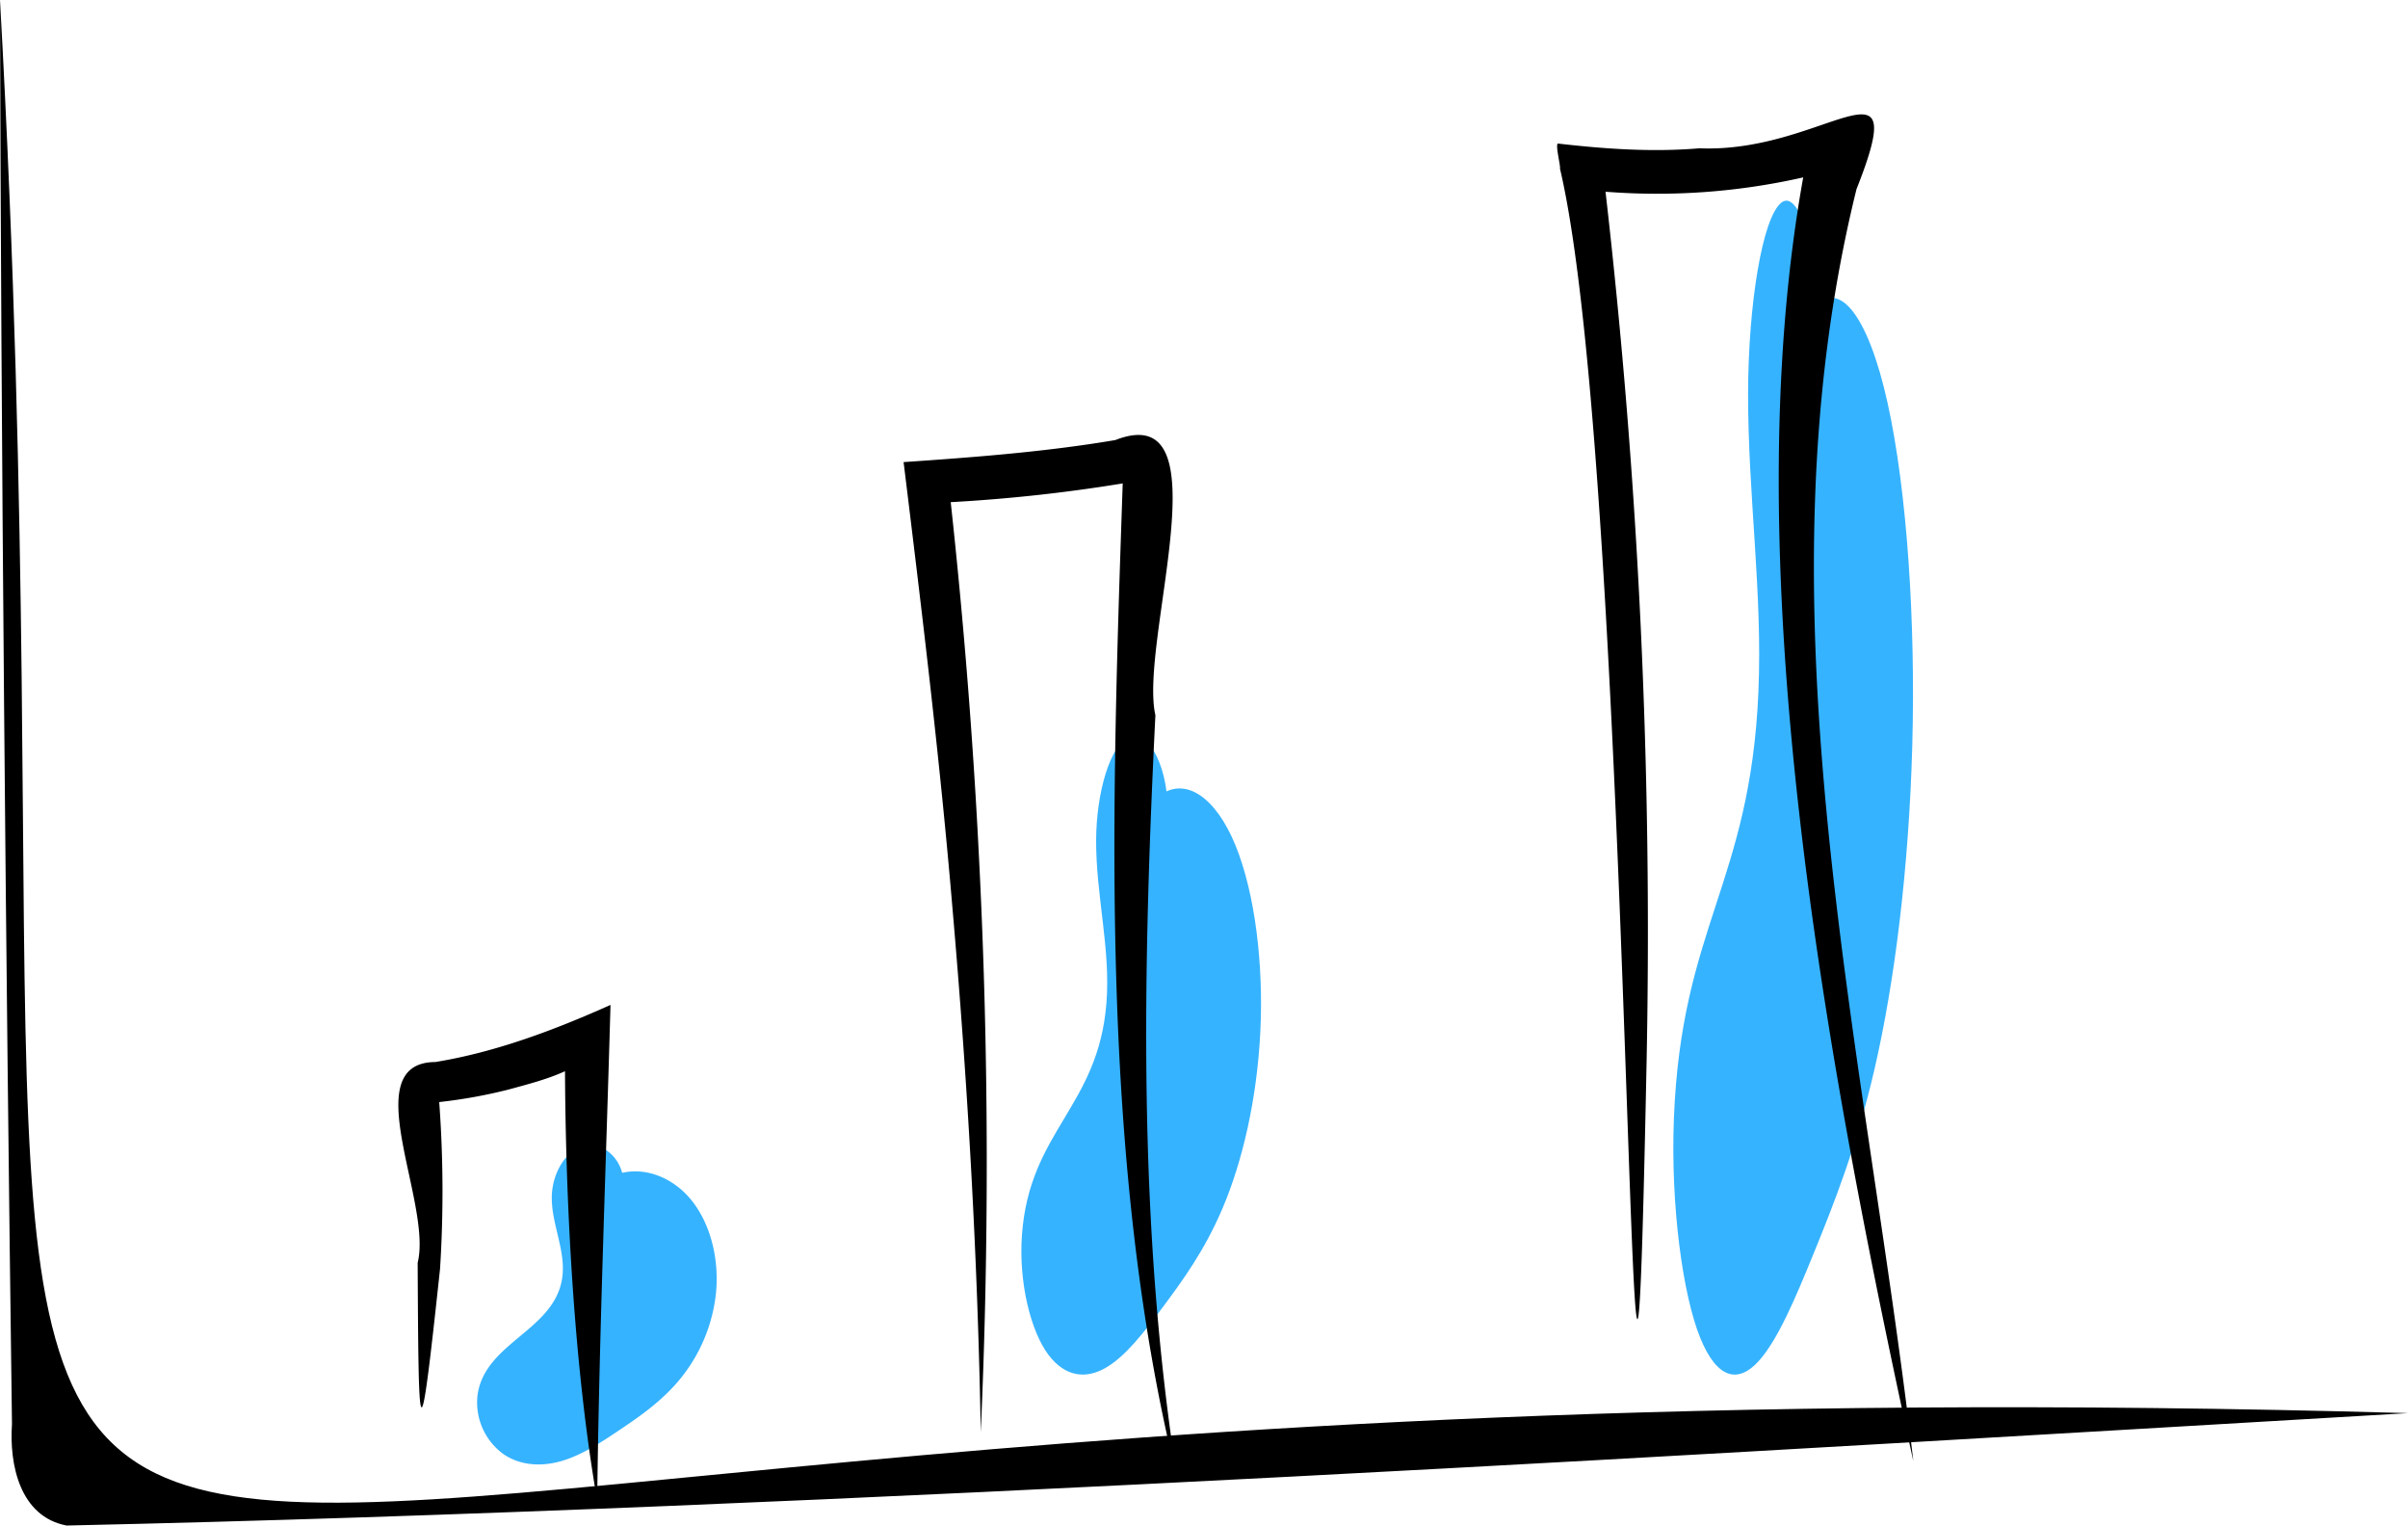 <svg xmlns="http://www.w3.org/2000/svg" data-name="Layer 1" width="672.099" height="425.712" viewBox="0 0 672.099 425.712" xmlns:xlink="http://www.w3.org/1999/xlink"><path d="M771.744,335.415c.821-24.059-5.112-45.891-10.529-41.773s-9.287,28.675-9.352,53.005c-.076,28.411,4.078,55.722,2.875,83.632-2.302,53.401-21.53,65.5-23.589,119.095-.932,24.265,2.492,49.173,7.354,61.108s10.826,12.477,16.224,6.579,10.359-17.706,15.224-29.622c6.092-14.921,12.213-30.439,17.197-51.959,5.592-24.146,9.616-56.085,10.544-90.42s-1.443-70.837-6.91-95.537-14.078-35.921-21.508-25.239" transform="translate(-263.951 -237.144)" fill="#36b3ff"/><path d="M589.773,465.425c.821-13.096-5.112-24.98-10.529-22.738s-9.287,15.609-9.352,28.852c-.076,15.465,4.078,30.331,2.875,45.523-2.302,29.068-21.53,35.653-23.589,64.827-.932,13.208,2.492,26.766,7.354,33.263s10.826,6.791,16.224,3.581,10.359-9.638,15.224-16.124c6.092-8.122,12.213-16.569,17.197-28.283,5.592-13.144,9.616-30.529,10.544-49.218s-1.443-38.558-6.91-52.004-14.078-19.553-21.508-13.738" transform="translate(-263.951 -237.144)" fill="#36b3ff"/><path d="M437.841,568.155c.821-6.548-5.112-12.49-10.529-11.369s-9.287,7.804-9.352,14.426c-.076,7.732,4.078,15.166,2.875,22.762-2.302,14.534-21.53,17.827-23.589,32.413a17.794,17.794,0,0,0,7.354,16.631c4.863,3.248,10.826,3.396,16.224,1.79s10.359-4.819,15.224-8.062c6.092-4.061,12.213-8.284,17.197-14.141a45.41,45.41,0,0,0,10.544-24.609c.928-9.345-1.443-19.279-6.91-26.002s-14.078-9.776-21.508-6.869" transform="translate(-263.951 -237.144)" fill="#36b3ff"/><path d="M936.049,631.489c-790.95-22.727-638.639,207.975-672.099-394.345.306,123.134,1.604,267.257,3.345,397.405-.788,11.259,2.184,25.824,15.251,28.307C495.597,658.2,763.699,641.539,936.049,631.489Z" transform="translate(-263.951 -237.144)"/><path d="M430.63,655.817c.56-46.093,2.422-92.156,3.72-138.241-15.612,6.989-31.959,13.165-48.867,15.932-22.419.141-.779,39.246-4.958,56.014.258,50.19.371,56.705,6.247,1.681a340.577,340.577,0,0,0-.23-46.52,140.976,140.976,0,0,0,19.267-3.473c5.303-1.449,10.884-2.866,15.84-5.136C421.842,574.663,424.342,619.933,430.63,655.817Z" transform="translate(-263.951 -237.144)"/><path d="M592.628,650.32c-11.196-70.565-9.707-142.372-6.195-213.585-4.675-20.564,19.84-88.883-11.18-76.79-19.455,3.302-39.779,4.831-59.1,6.153,5.074,41.297,10.164,83.224,13.635,124.423,4.238,48.711,7.034,97.032,7.903,146.263,2.226-49.599,2.376-103.799-.452-159.488-1.626-33.024-4.309-66.773-7.934-100.02a450.194,450.194,0,0,0,48.007-5.233C574.217,463.163,570.637,561.62,592.628,650.32Z" transform="translate(-263.951 -237.144)"/><path d="M797.978,644.862C784.359,527.85,753.234,406.787,782.12,289.925c15.848-39.972-8.795-9.925-43.853-11.399-13.137,1.122-26.306.187-39.344-1.305-1.108-.428.691,6.387.43,6.951,20.684,87.471,19.489,480.066,24.176,249.544a1808.873,1808.873,0,0,0-11.459-243.069,184.399,184.399,0,0,0,55.176-4C747.926,394.195,773.228,531.684,797.978,644.862Z" transform="translate(-263.951 -237.144)"/></svg>